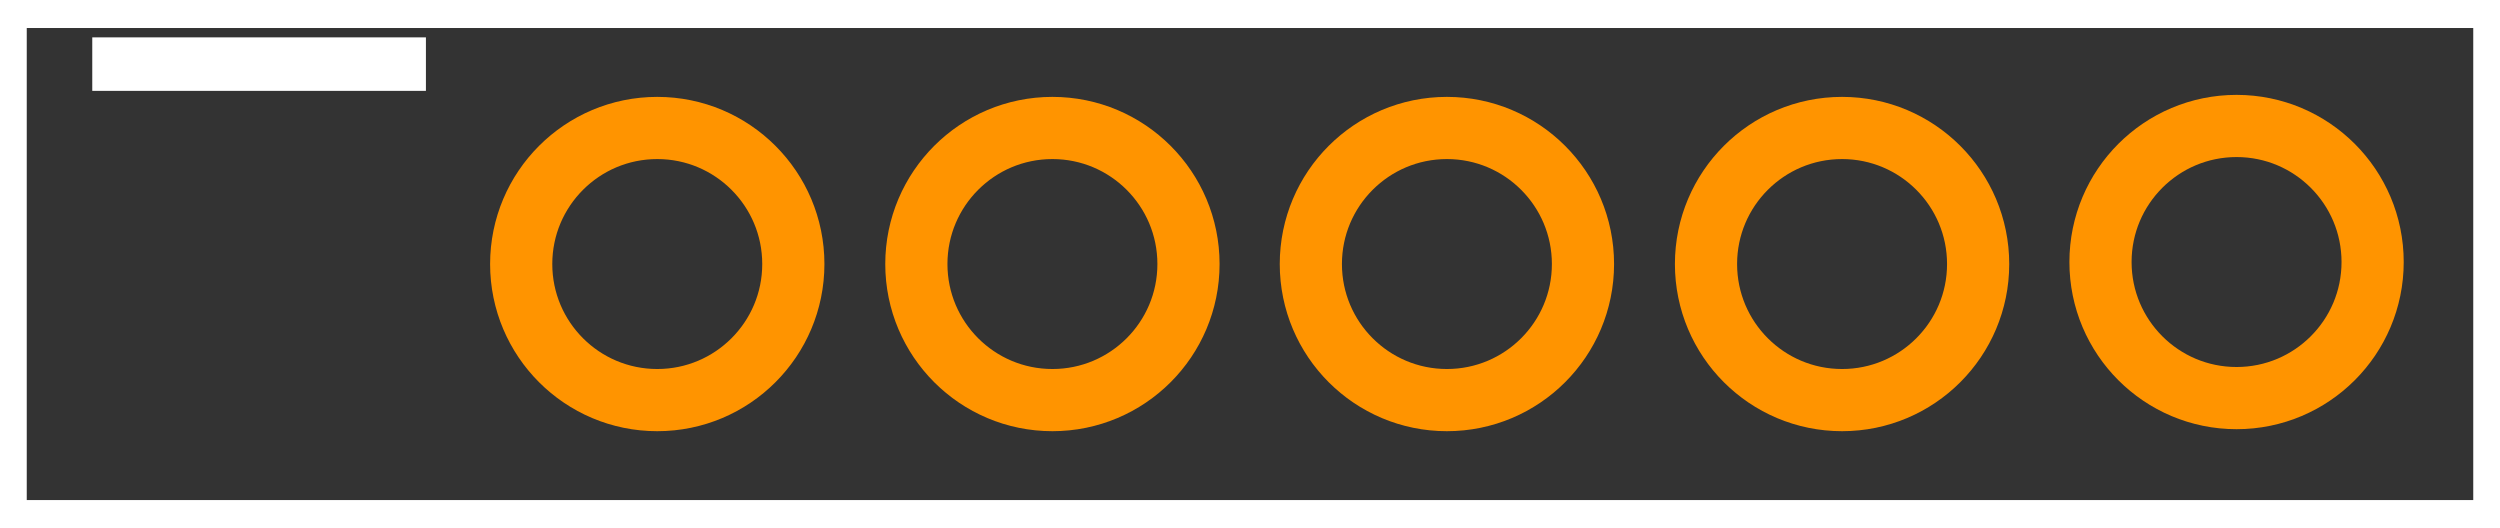 <?xml version="1.0" encoding="UTF-8" standalone="no"?> <svg xmlns:svg="http://www.w3.org/2000/svg" xmlns="http://www.w3.org/2000/svg" version="1.2" baseProfile="tiny" x="0in" y="0in" width="0.374in" height="0.079in" viewBox="0 0 3739 786" ><rect x="0" y="0" width="3739" height="786" fill="#333333" stroke="none"/><title>SparkFun.mod</title><desc>Kicad module 'SparkFun-AVR_MINI_PROG' from file 'SparkFun.mod' converted by Fritzing</desc><g id="copper0">
 <g id="copper1">
  <g connectorname="1" id="connector0pin">
   <circle fill="none" cx="393" cy="393" stroke="#ff9400" r="78.5" stroke-width="-157"/>
   <line fill="none" stroke="#ff9400" y1="314.5" x1="143" y2="314.5" stroke-width="-157" x2="643"/>
   <line fill="none" stroke="#ff9400" y1="471.5" x1="143" y2="471.5" stroke-width="-157" x2="643"/>
   <line fill="none" stroke="#ff9400" y1="393" x1="189.5" y2="393" stroke-width="93" x2="189.5"/>
   <line fill="none" stroke="#ff9400" y1="393" x1="596.5" y2="393" stroke-width="93" x2="596.5"/>
  </g>
  <g connectorname="2" id="connector1pin">
   <circle fill="none" cx="983" cy="393" stroke="#ff9400" r="203.5" stroke-width="93"/>
  </g>
  <g connectorname="3" id="connector2pin">
   <circle fill="none" cx="1574" cy="393" stroke="#ff9400" r="203.5" stroke-width="93"/>
  </g>
  <g connectorname="4" id="connector3pin">
   <circle fill="none" cx="2164" cy="393" stroke="#ff9400" r="203.5" stroke-width="93"/>
  </g>
  <g connectorname="5" id="connector4pin">
   <circle fill="none" cx="2755" cy="393" stroke="#ff9400" r="203.5" stroke-width="93"/>
  </g>
  <g connectorname="6" id="connector5pin">
   <circle fill="none" cx="3345" cy="390" stroke="#ff9400" r="203.5" stroke-width="93"/>
  </g>
 </g>
</g>
<g id="silkscreen">
 <line fill="none" stroke="white" y1="0" x1="0" y2="786" stroke-width="80" x2="0"/>
 <line fill="none" stroke="white" y1="786" x1="0" y2="786" stroke-width="80" x2="3739"/>
 <line fill="none" stroke="white" y1="786" x1="3739" y2="0" stroke-width="80" x2="3739"/>
 <line fill="none" stroke="white" y1="0" x1="3739" y2="0" stroke-width="80" x2="0"/>
 <line fill="none" stroke="white" y1="94" x1="637" y2="94" stroke-width="80" x2="138"/>
</g>
</svg>